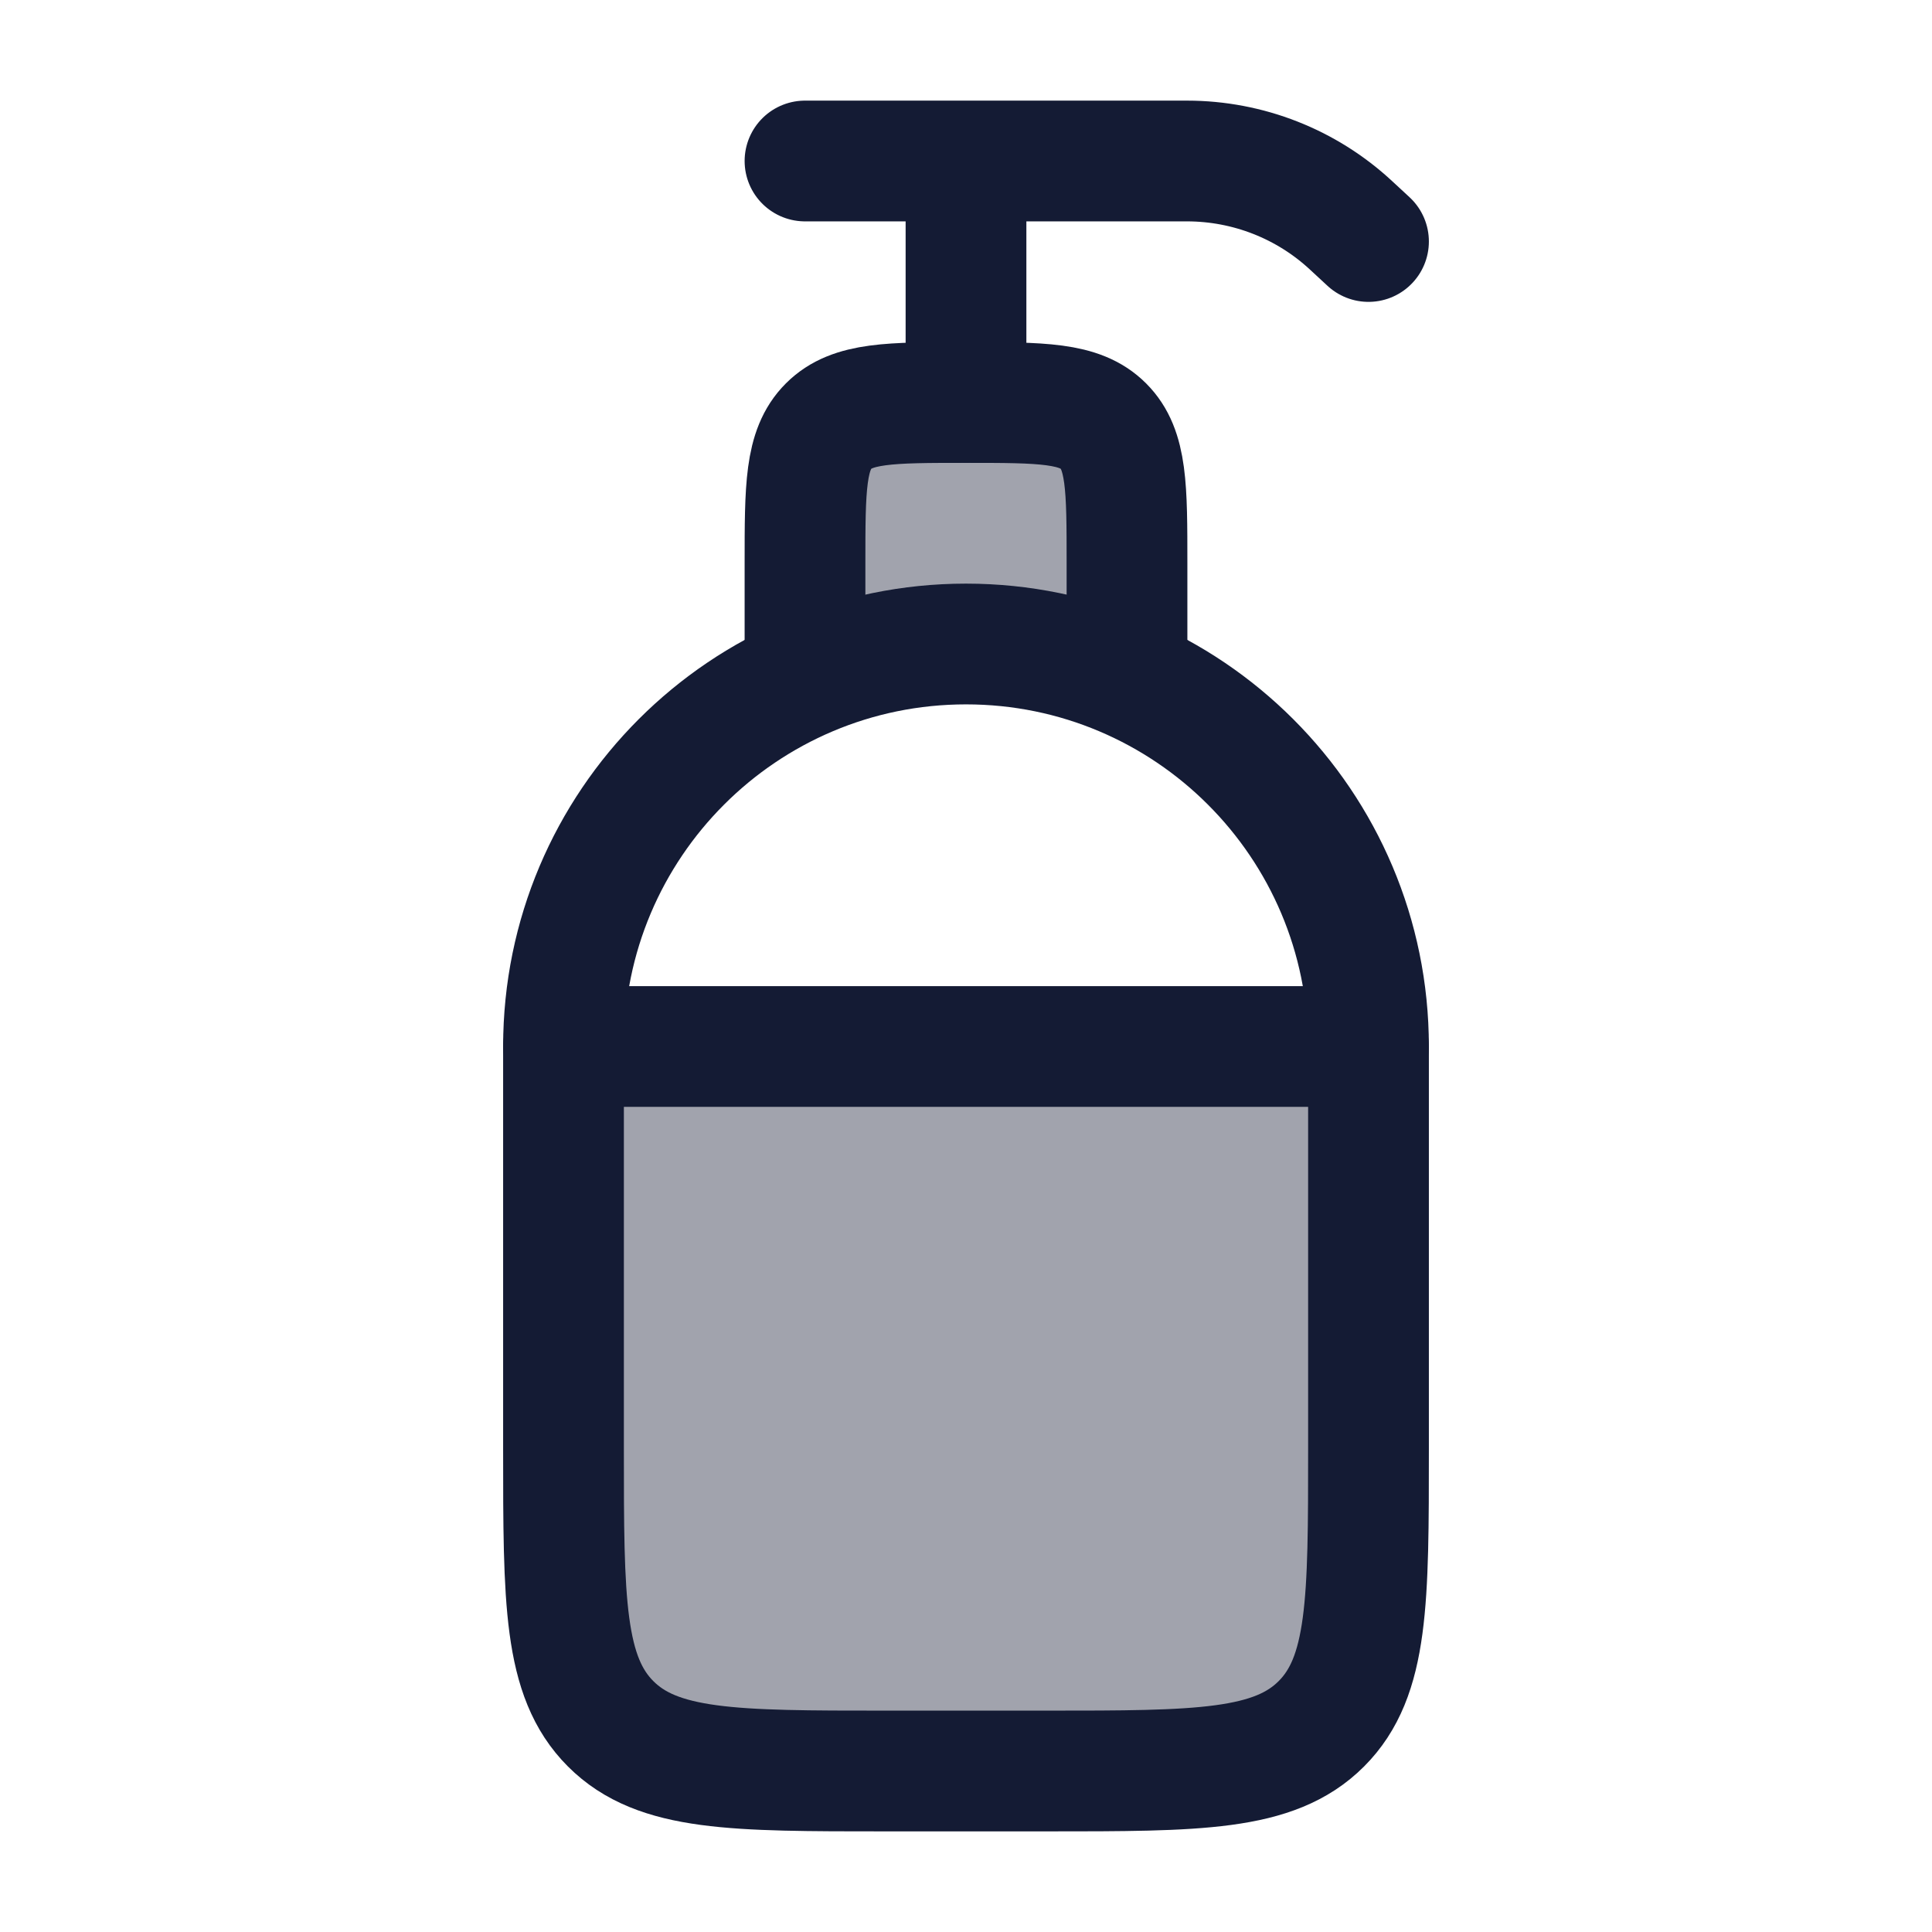 <svg width="24" height="24" viewBox="0 0 24 24" fill="none" xmlns="http://www.w3.org/2000/svg">
<path opacity="0.4" d="M17 18V13H7V18C7 19.886 7 20.828 7.586 21.414C8.172 22 9.114 22 11 22H13C14.886 22 15.828 22 16.414 21.414C17 20.828 17 19.886 17 18Z" fill="#141B34"/>
<path opacity="0.4" d="M10 7V8H14V7C14 6.057 14 5.586 13.707 5.293C13.414 5 12.943 5 12 5C11.057 5 10.586 5 10.293 5.293C10 5.586 10 6.057 10 7Z" fill="#141B34"/>
<path d="M7 13C7 10.239 9.239 8 12 8C14.761 8 17 10.239 17 13V18C17 19.886 17 20.828 16.414 21.414C15.828 22 14.886 22 13 22H11C9.114 22 8.172 22 7.586 21.414C7 20.828 7 19.886 7 18V13Z" stroke="#141B34" stroke-width="1.5" stroke-linecap="round" stroke-linejoin="round"/>
<path d="M10 8V7C10 6.057 10 5.586 10.293 5.293C10.586 5 11.057 5 12 5C12.943 5 13.414 5 13.707 5.293C14 5.586 14 6.057 14 7V8" stroke="#141B34" stroke-width="1.5" stroke-linecap="round" stroke-linejoin="round"/>
<path d="M12 5V2M12 2H10M12 2H14.745C15.502 2 16.232 2.286 16.786 2.802L17 3" stroke="#141B34" stroke-width="1.5" stroke-linecap="round" stroke-linejoin="round"/>
<path d="M7 13H17" stroke="#141B34" stroke-width="1.5" stroke-linecap="round" stroke-linejoin="round"/>
</svg>
